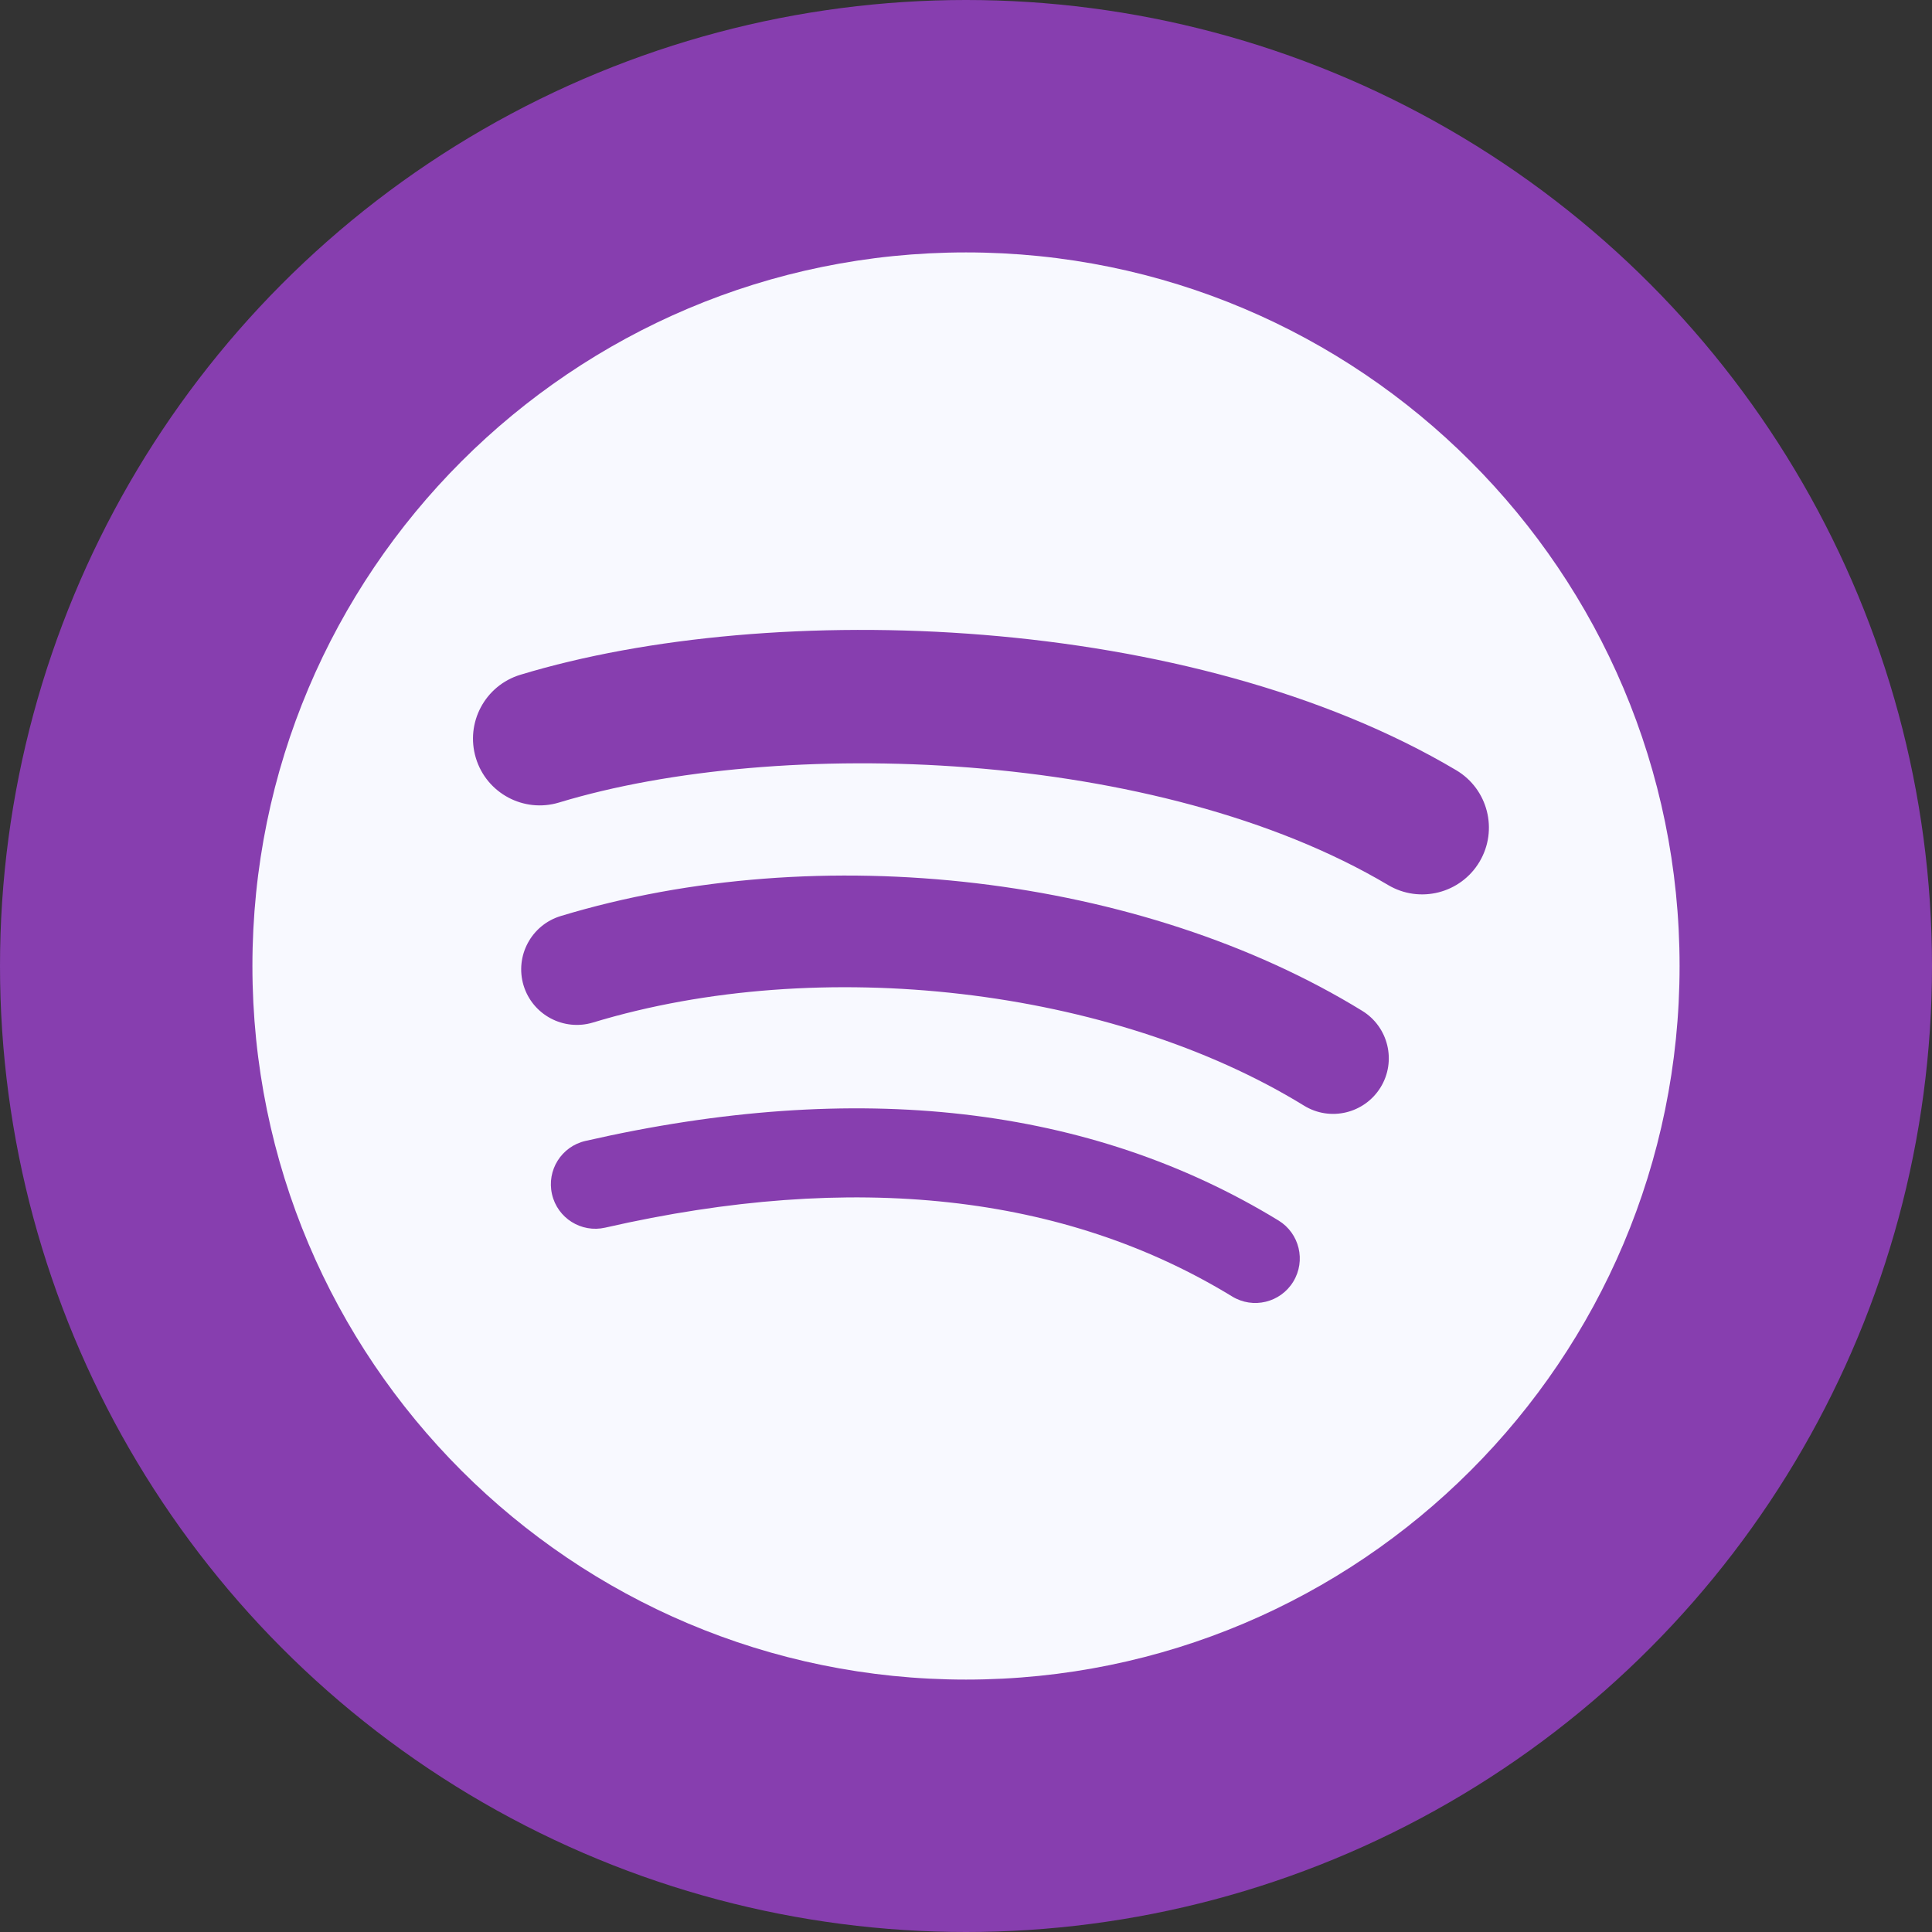 <svg width="80" height="80" viewBox="0 0 80 80" fill="none" xmlns="http://www.w3.org/2000/svg">
<rect x="0" y="0" width="80" height="80" fill="#333333" stroke="none"/>
<circle cx="40" cy="40" r="40" fill="#873EAF"/>
<g clip-path="url(#clip0_157_3409)">
<path d="M57.478 36.647C47.954 30.991 32.243 30.471 23.151 33.23C21.691 33.673 20.147 32.849 19.705 31.389C19.262 29.928 20.085 28.385 21.547 27.941C31.984 24.773 49.335 25.385 60.299 31.893C61.613 32.673 62.044 34.369 61.265 35.681C60.486 36.994 58.789 37.427 57.478 36.647ZM57.167 45.025C56.498 46.109 55.081 46.449 53.998 45.783C46.057 40.902 33.949 39.488 24.555 42.34C23.336 42.708 22.05 42.021 21.68 40.805C21.313 39.587 22 38.303 23.216 37.932C33.947 34.676 47.289 36.253 56.409 41.858C57.492 42.525 57.832 43.943 57.167 45.025ZM53.551 53.071C53.02 53.941 51.886 54.214 51.019 53.683C44.08 49.443 35.347 48.485 25.061 50.834C24.07 51.061 23.082 50.44 22.857 49.449C22.63 48.459 23.248 47.471 24.241 47.244C35.497 44.671 45.152 45.779 52.94 50.538C53.808 51.068 54.082 52.203 53.551 53.071ZM40 10.452C23.682 10.452 10.452 23.681 10.452 40C10.452 56.32 23.682 69.548 40 69.548C56.319 69.548 69.548 56.32 69.548 40C69.548 23.681 56.319 10.452 40 10.452Z" fill="#F8F9FF"/>
</g>
<defs>
<clipPath id="clip0_157_3409">
<rect width="60" height="60" fill="white" transform="translate(10 10)"/>
</clipPath>
</defs>
</svg>
